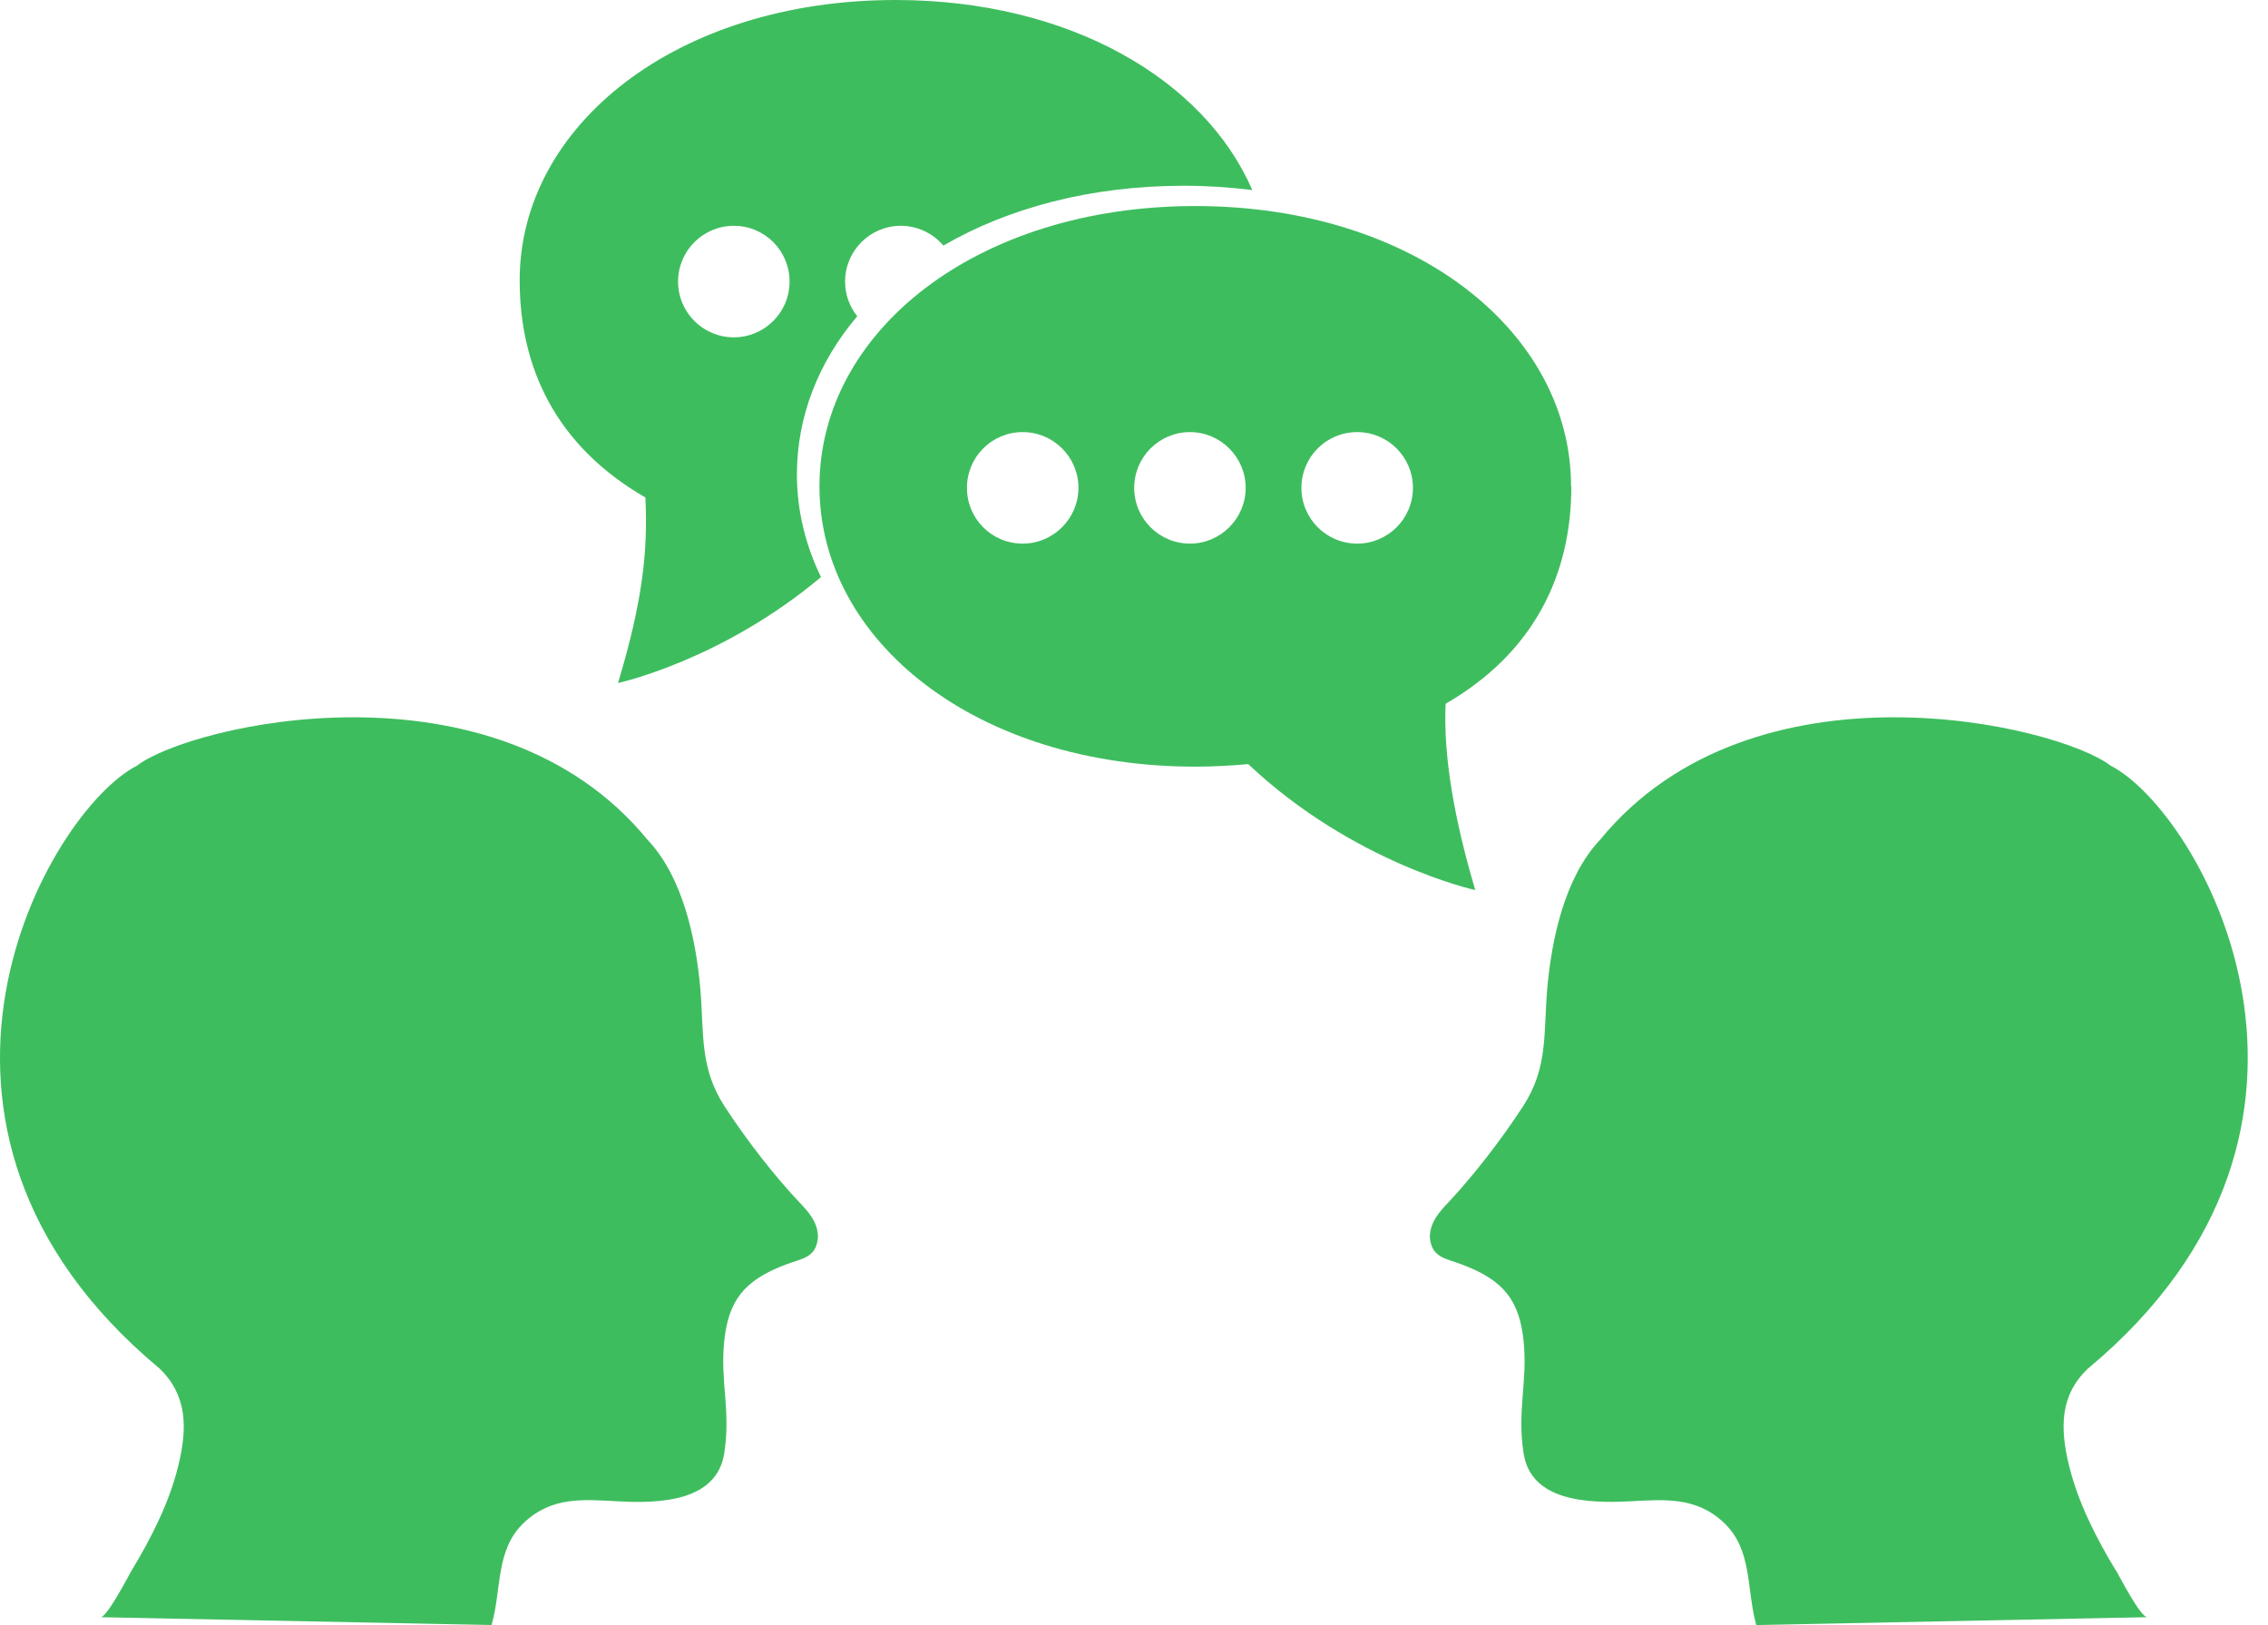 <svg width="67" height="48" viewBox="0 0 67 48" fill="none" xmlns="http://www.w3.org/2000/svg">
<path d="M62.506 46.39C61.922 45.425 61.39 44.384 61.121 43.284C60.852 42.176 60.852 41.21 61.682 40.424C70.299 33.253 64.991 23.962 62.349 22.615C60.777 21.41 51.793 19.284 47.272 24.801C46.216 25.916 45.835 27.758 45.707 29.21C45.595 30.543 45.737 31.538 44.989 32.684C44.322 33.709 43.514 34.735 42.818 35.483C42.533 35.783 42.234 36.097 42.241 36.554C42.294 37.138 42.675 37.16 43.177 37.347C44.427 37.812 44.891 38.418 45.011 39.631C45.131 40.828 44.809 41.674 45.011 42.939C45.236 44.339 46.89 44.407 48.118 44.347C49.151 44.294 50.094 44.197 50.925 44.976C51.779 45.784 51.584 46.929 51.883 48L63.434 47.768C63.232 47.768 62.603 46.548 62.513 46.39" fill="#3EBD5F"/>
<path d="M2.97 47.768L14.521 48C14.828 46.937 14.626 45.784 15.479 44.976C16.31 44.19 17.246 44.294 18.286 44.347C19.514 44.414 21.168 44.339 21.393 42.939C21.595 41.674 21.273 40.828 21.393 39.631C21.513 38.425 21.977 37.812 23.227 37.347C23.736 37.16 24.11 37.138 24.163 36.554C24.17 36.097 23.871 35.783 23.586 35.483C22.883 34.735 22.082 33.717 21.408 32.684C20.659 31.531 20.802 30.535 20.689 29.21C20.562 27.758 20.18 25.909 19.125 24.801C14.596 19.284 5.613 21.41 4.048 22.615C1.413 23.962 -3.895 33.253 4.714 40.424C5.538 41.218 5.538 42.183 5.268 43.291C4.999 44.392 4.467 45.432 3.883 46.398C3.793 46.548 3.165 47.775 2.962 47.775" fill="#3EBD5F"/>
<path d="M21.678 6.67C22.591 6.67 23.325 7.404 23.325 8.317C23.325 9.23 22.584 9.964 21.678 9.964C20.772 9.964 20.031 9.23 20.031 8.317C20.031 7.404 20.772 6.67 21.678 6.67V6.67ZM24.253 17.046C23.797 16.102 23.542 15.084 23.542 14.014C23.542 12.292 24.186 10.682 25.324 9.342C25.099 9.058 24.965 8.706 24.965 8.317C24.965 7.404 25.706 6.67 26.611 6.67C27.113 6.67 27.562 6.895 27.869 7.254C29.778 6.146 32.211 5.487 34.973 5.487C35.669 5.487 36.343 5.532 36.995 5.614C35.58 2.351 31.597 0 26.454 0C19.994 0 15.352 3.706 15.352 8.279C15.352 10.87 16.43 13.175 19.066 14.695C19.14 16.244 18.998 17.719 18.257 20.175C18.257 20.175 21.311 19.516 24.253 17.046" fill="#3EBD5F"/>
<path d="M40.093 16.057C39.187 16.057 38.446 15.324 38.446 14.41C38.446 13.497 39.18 12.763 40.093 12.763C41.007 12.763 41.74 13.505 41.74 14.41C41.74 15.316 41.007 16.057 40.093 16.057ZM35.153 16.057C34.247 16.057 33.506 15.324 33.506 14.41C33.506 13.497 34.247 12.763 35.153 12.763C36.058 12.763 36.799 13.505 36.799 14.41C36.799 15.316 36.058 16.057 35.153 16.057ZM30.212 16.057C29.299 16.057 28.565 15.324 28.565 14.41C28.565 13.497 29.299 12.763 30.212 12.763C31.125 12.763 31.859 13.505 31.859 14.41C31.859 15.316 31.118 16.057 30.212 16.057ZM46.411 14.365C46.411 9.791 41.77 6.086 35.31 6.086C28.849 6.086 24.208 9.791 24.208 14.365C24.208 18.939 28.849 22.645 35.31 22.645C35.841 22.645 36.365 22.615 36.874 22.57C39.988 25.505 43.582 26.291 43.582 26.291C42.975 24.254 42.631 22.338 42.706 20.788C45.333 19.269 46.419 16.956 46.419 14.373" fill="#3EBD5F"/>
</svg>

